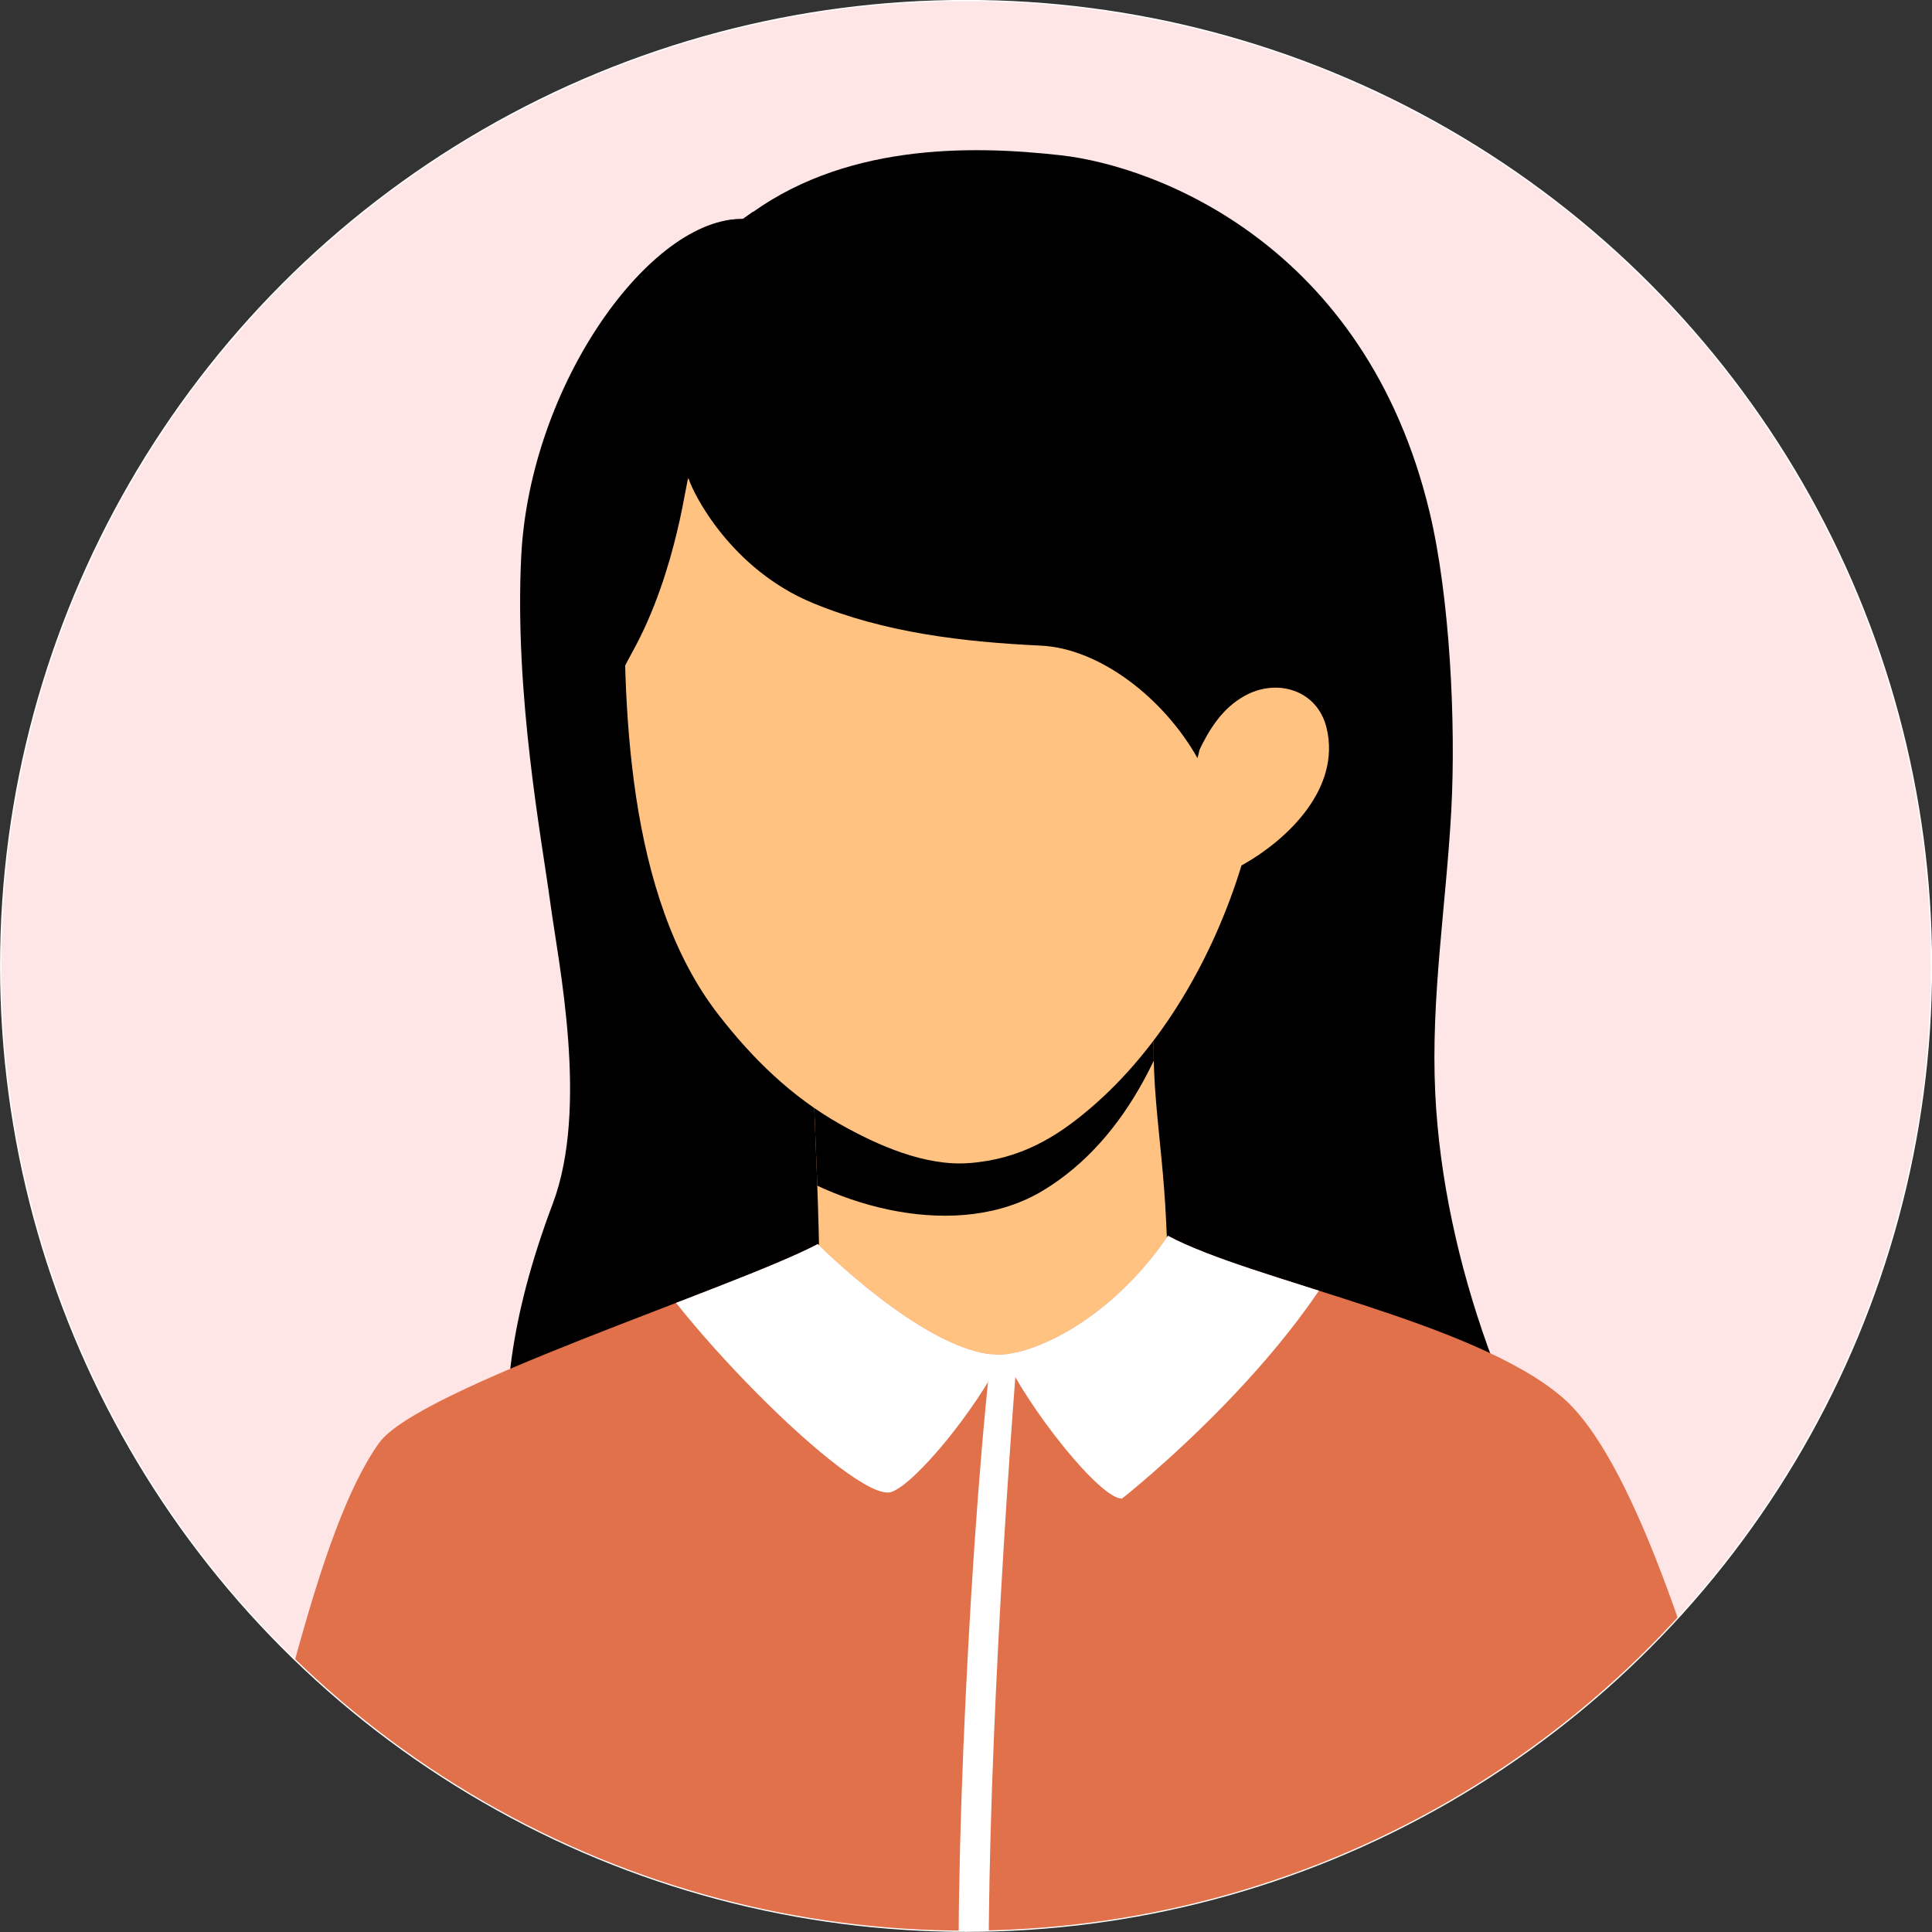 <?xml version="1.0" encoding="UTF-8"?>
<!DOCTYPE svg PUBLIC '-//W3C//DTD SVG 1.0//EN'
          'http://www.w3.org/TR/2001/REC-SVG-20010904/DTD/svg10.dtd'>
<svg clip-rule="evenodd" fill-rule="evenodd" height="5197.1" preserveAspectRatio="xMidYMid meet" stroke-linecap="round" stroke-linejoin="round" stroke-miterlimit="1.5" version="1.0" viewBox="193.7 190.0 5196.8 5197.1" width="5196.8" xmlns="http://www.w3.org/2000/svg" xmlns:xlink="http://www.w3.org/1999/xlink" zoomAndPan="magnify"
><rect x="193.7" y="190.0" width="5196.8" height="5197.1" fill="#333333" stroke="none"/><path d="M0 0H5555.56V5555.56H0z" fill="none"
  /><g
  ><g
    ><g transform="matrix(6.786 0 0 6.346 -2925.33 -2171.92)"
      ><g id="change1_1"
        ><ellipse cx="842.563" cy="781.603" fill="#ffe6e6" rx="382.66" ry="409.186"
        /></g
        ><clipPath id="a"
        ><ellipse cx="842.563" cy="781.603" rx="382.66" ry="409.186"
        /></clipPath
        ><g clip-path="url(#a)"
        ><g id="change2_1"
          ><path d="M703.267,294.746C667.113,293.757 619.76,359.412 616.424,426.927C613.755,480.961 624.412,537.297 627.769,562.244C631.014,586.362 642.857,642.603 628.758,680.11C593.802,773.099 620.986,808.584 619.692,841.377C654.556,853.446 654.704,829.828 691.063,832.445C818.463,841.613 904.586,832.677 1023.54,793.788C1009.98,777.444 1000.89,755.678 993.843,735.977C982.579,704.496 974.944,670.126 973.369,636.682C971.622,599.602 977.654,563.074 979.647,526.166C981.487,492.079 979.1,442.612 971.156,409.415C946.114,304.766 864.418,274.014 827.151,269.817C791.388,265.79 741.359,265.186 703.267,294.746Z" transform="matrix(1.015 0 0 1.083 40.552 145.794)"
          /></g
          ><g transform="matrix(1.015 0 0 1.083 40.552 145.794)"
          ><g id="change3_1"
            ><path d="M729.947,608.76C729.353,626.245 735.187,711.142 731.939,737.748C775.828,747.854 832.657,770.64 875.56,745.376C869.413,727.382 869.156,705.739 868.283,686.993C866.592,650.664 860.555,629.509 864.964,593.39L729.947,608.76Z" fill="#ffc281"
            /></g
            ><clipPath id="b"
            ><path d="M729.947,608.76C729.353,626.245 735.187,711.142 731.939,737.748C775.828,747.854 832.657,770.64 875.56,745.376C869.413,727.382 869.156,705.739 868.283,686.993C866.592,650.664 860.555,629.509 864.964,593.39L729.947,608.76Z"
            /></clipPath
            ><g clip-path="url(#b)" id="change2_2"
            ><path d="M663.951,608.047C672.961,618.86 698.581,651.15 709.803,659.743C738.741,681.903 787.25,694.971 820.205,675.004C854.036,654.506 870.925,614.409 879.001,577.328L663.951,608.047Z"
            /></g
          ></g
          ><g transform="matrix(1.015 0 0 1.083 40.552 145.794)"
          ><g id="change4_1"
            ><path d="M506.147,934.298C521.315,894.691 535.869,808.892 560.931,773.781C576.228,752.349 699.363,713.314 732.268,695.953C747.318,710.804 784.972,743.337 807.583,738.862C827.798,734.861 852.15,717.668 868.985,692.708C901.833,710.42 988.716,726.195 1023.19,756.088C1050.43,779.7 1073.71,857.561 1086.44,900.119C880.429,1092.54 677.872,1122.82 506.147,934.298" fill="#e0714b"
            /></g
            ><clipPath id="c"
            ><path d="M506.147,934.298C521.315,894.691 535.869,808.892 560.931,773.781C576.228,752.349 699.363,713.314 732.268,695.953C747.318,710.804 784.972,743.337 807.583,738.862C827.798,734.861 852.15,717.668 868.985,692.708C901.833,710.42 988.716,726.195 1023.19,756.088C1050.43,779.7 1073.71,857.561 1086.44,900.119C880.429,1092.54 677.872,1122.82 506.147,934.298"
            /></clipPath
            ><g clip-path="url(#c)"
            ><g id="change5_1"
              ><path d="M790.417,990.532C788.375,922.722 796.653,770.861 805.588,712.555C806.881,712.764 812.013,715.753 814.581,714.13C808.822,781.495 800.676,907.47 801.965,990.248L790.417,990.532Z" fill="#fff" transform="translate(-2.849 4.897)"
              /></g
              ><g id="change5_2"
              ><path d="M657.802,689.542C669.67,719.339 746.42,797.771 760.967,792.982C769.923,790.034 793.576,761.674 804.76,739.145C814.119,759.82 842.413,795.73 851.05,795.576C851.05,795.576 926.627,736.066 947.249,677.284C852.098,654.036 750.546,658.236 657.802,689.542Z" fill="#fff"
              /></g
            ></g
          ></g
          ><g id="change3_2"
          ><path d="M656.99,428.831C655.845,484.674 657.502,559.638 693.392,606.088C706.838,623.491 722.044,638.318 740.94,649.016C755.666,657.354 774.203,665.562 791.376,664.257C811.659,662.717 825.655,653.829 838.069,643.322C866.687,619.102 886.858,583.345 897.721,547.764C916.196,537.496 936.578,517.277 930.945,493.953C927.338,479.018 911.52,474.328 898.85,481.441C890.079,486.365 885.015,494.622 880.833,503.484C884.709,464.432 867.705,414.563 840.998,384.426C785.564,321.872 690.576,343.042 656.99,428.831Z" fill="#ffc281" transform="matrix(1.015 0 0 1.083 40.552 145.794)"
          /></g
          ><g id="change2_3"
          ><path d="M645.382,487.881C651.663,481.527 655.348,472.312 659.627,464.614C677.778,431.965 681.058,393.952 681.789,396.323C683.669,402.421 698.389,431.803 730.233,445.033C758.324,456.704 789.228,460.307 819.33,461.73C842.665,462.834 867.647,482.708 880.523,505.763C885.664,487.544 883.24,445.642 878.761,427.923C875.448,414.819 870.929,402.369 865.112,390.755C853.272,367.117 836.05,346.944 812.656,331.778C782.175,312.018 706.876,291.976 706.876,291.976L702.883,294.775C702.883,294.775 702.004,294.891 701.506,294.881C677.27,294.397 662.635,339.642 649.348,363.289C641.049,378.06 638.081,444.866 643.666,463.46L645.382,487.881Z" transform="matrix(1.015 0 0 1.083 40.552 145.794)"
          /></g
        ></g
        ><ellipse cx="842.563" cy="781.603" fill="none" rx="382.66" ry="409.186" stroke="#fff" stroke-width=".52"
      /></g
    ></g
  ></g
></svg
>
